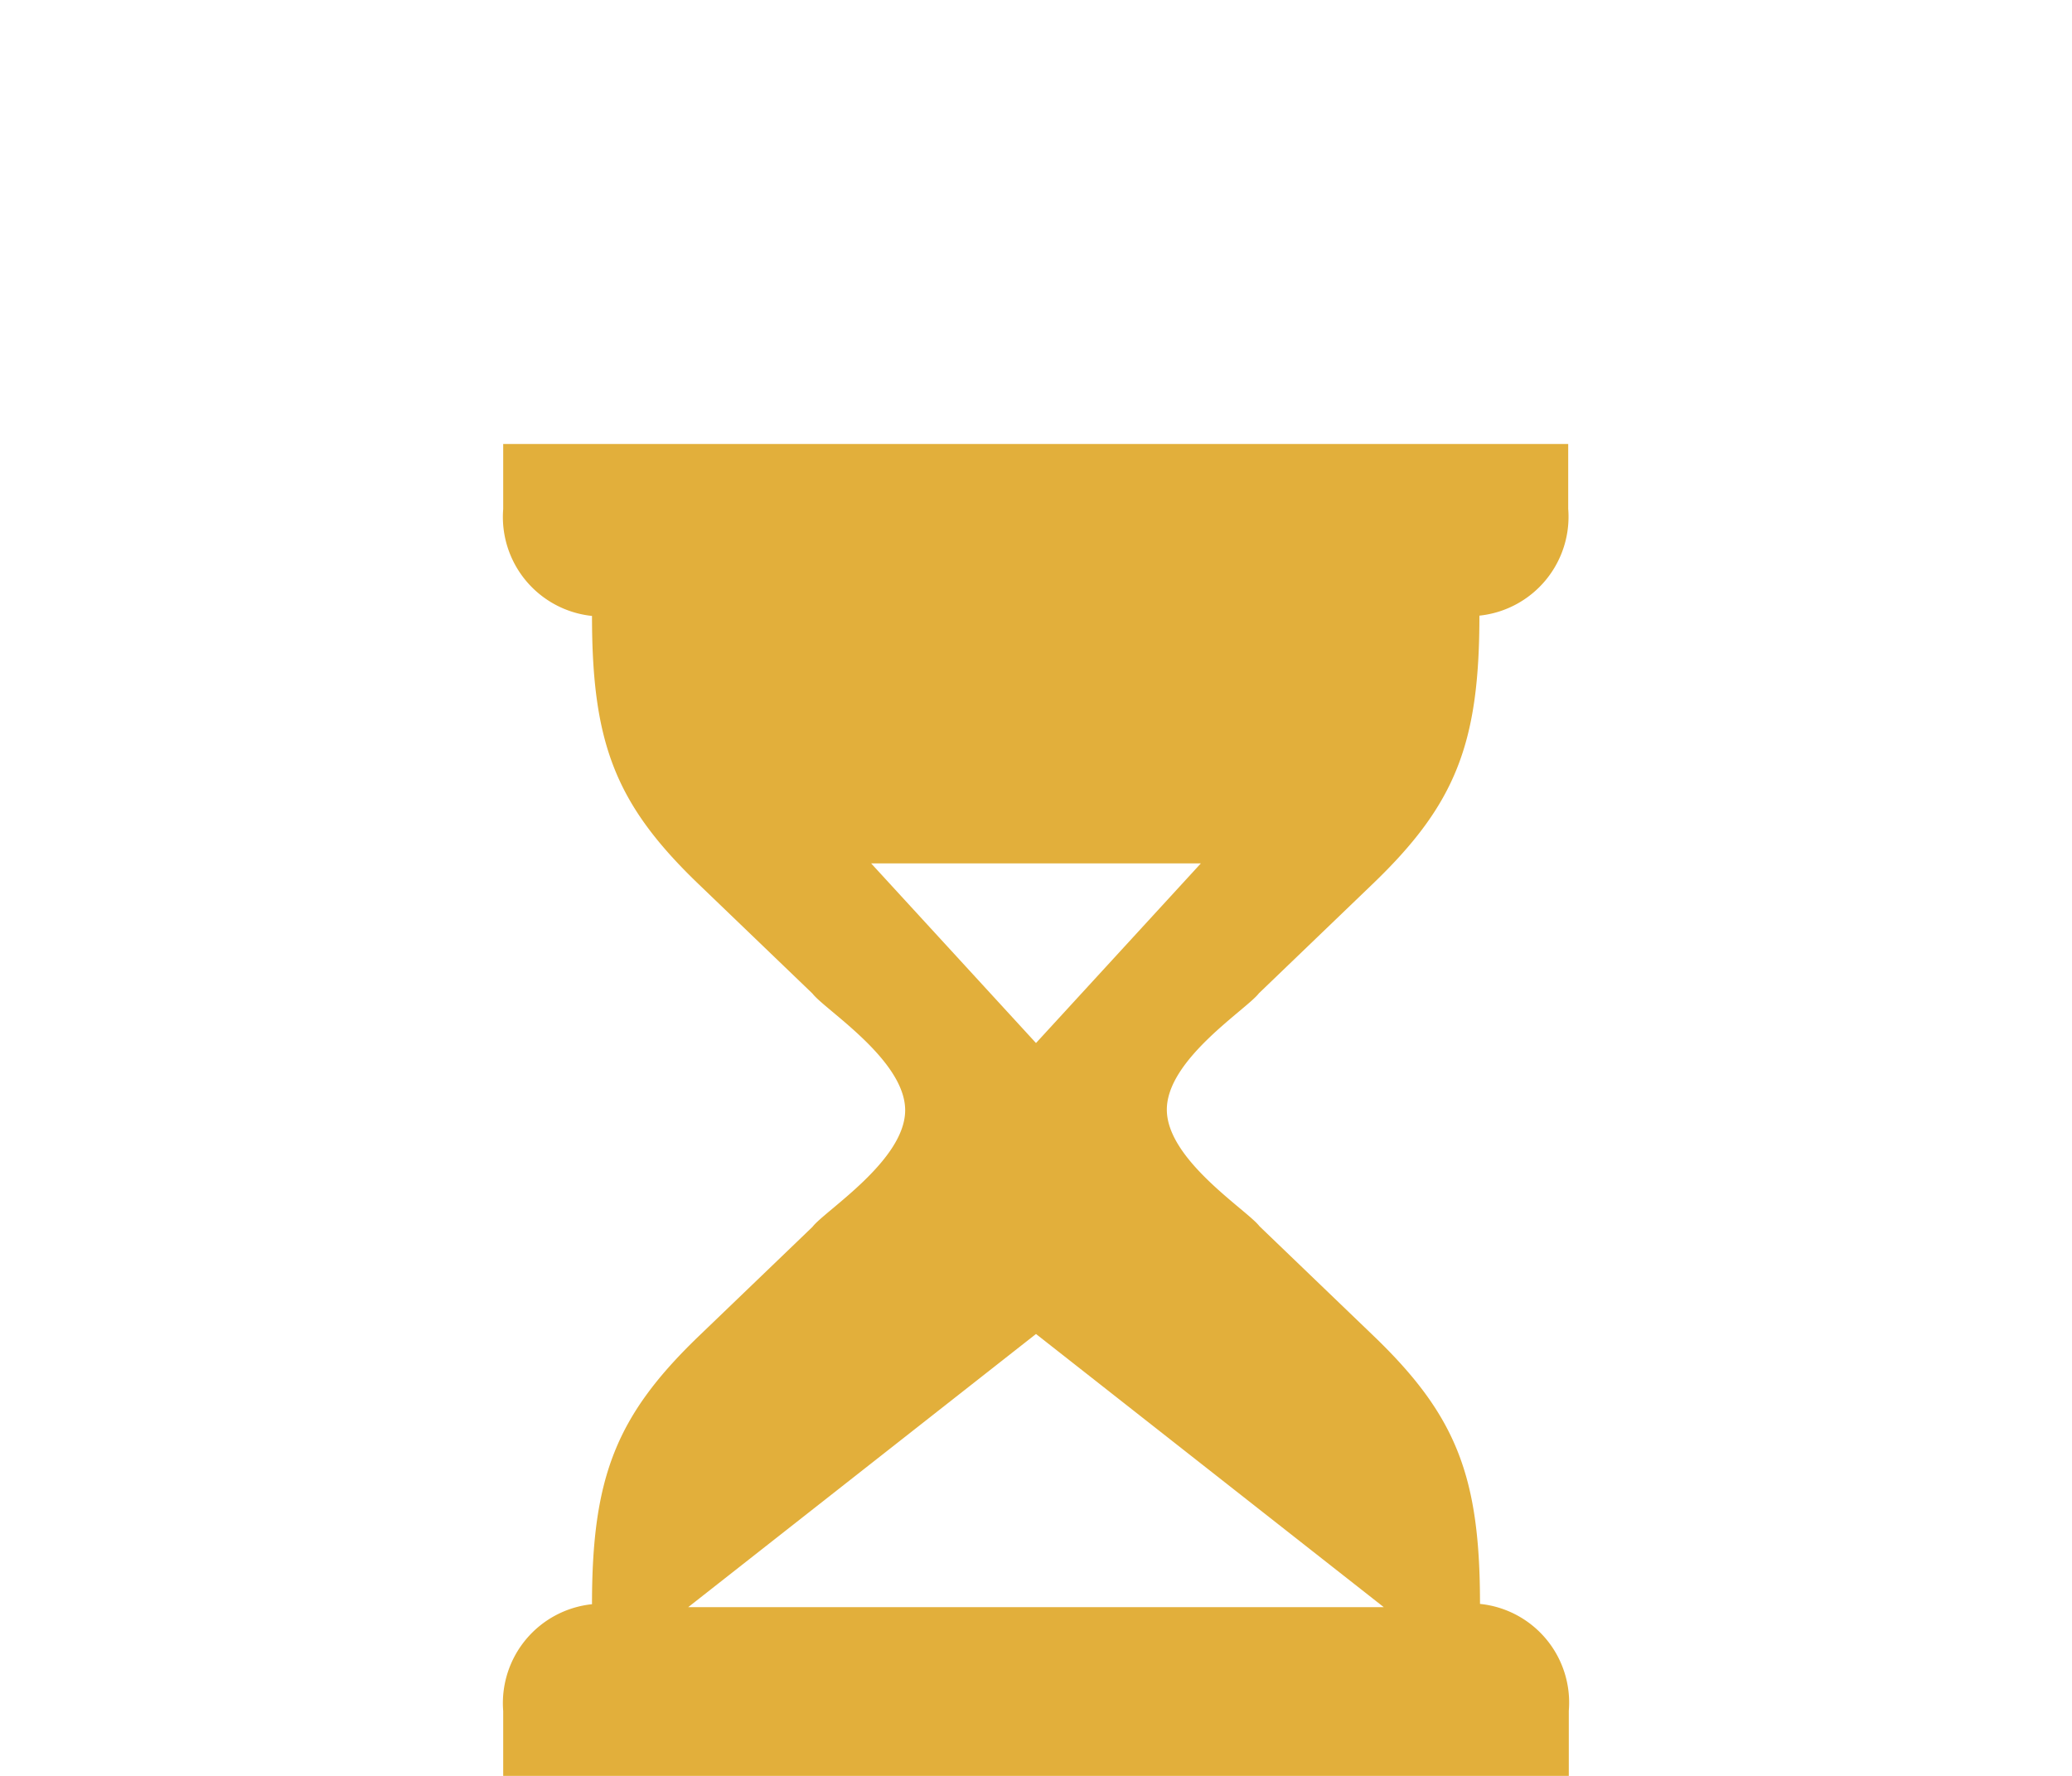 <svg id="Layer_1" data-name="Layer 1" xmlns="http://www.w3.org/2000/svg" viewBox="0 0 70 60"><title>time_gold</title><path d="M42.53,33.56l3.85-3.7c2.81-2.7,3.6-4.76,3.6-9.06h0a3.36,3.36,0,0,0,3-3.61V15H17v2.2a3.36,3.36,0,0,0,3,3.61h0c0,4.3.79,6.36,3.6,9.06l3.85,3.7c.41.54,3.13,2.24,3.13,3.94s-2.72,3.4-3.13,3.94l-3.85,3.7C20.82,47.83,20,49.9,20,54.2h0a3.36,3.36,0,0,0-3,3.61V60H53V57.8a3.35,3.35,0,0,0-3-3.61h0c0-4.3-.79-6.36-3.6-9.06l-3.85-3.7c-.41-.54-3.13-2.24-3.13-3.94S42.12,34.1,42.53,33.56Zm4.22,20.74H23.25L35,45.07ZM35,35.24l-5.57-6.07H40.57Z" style="fill:#e2af3b"/></svg>